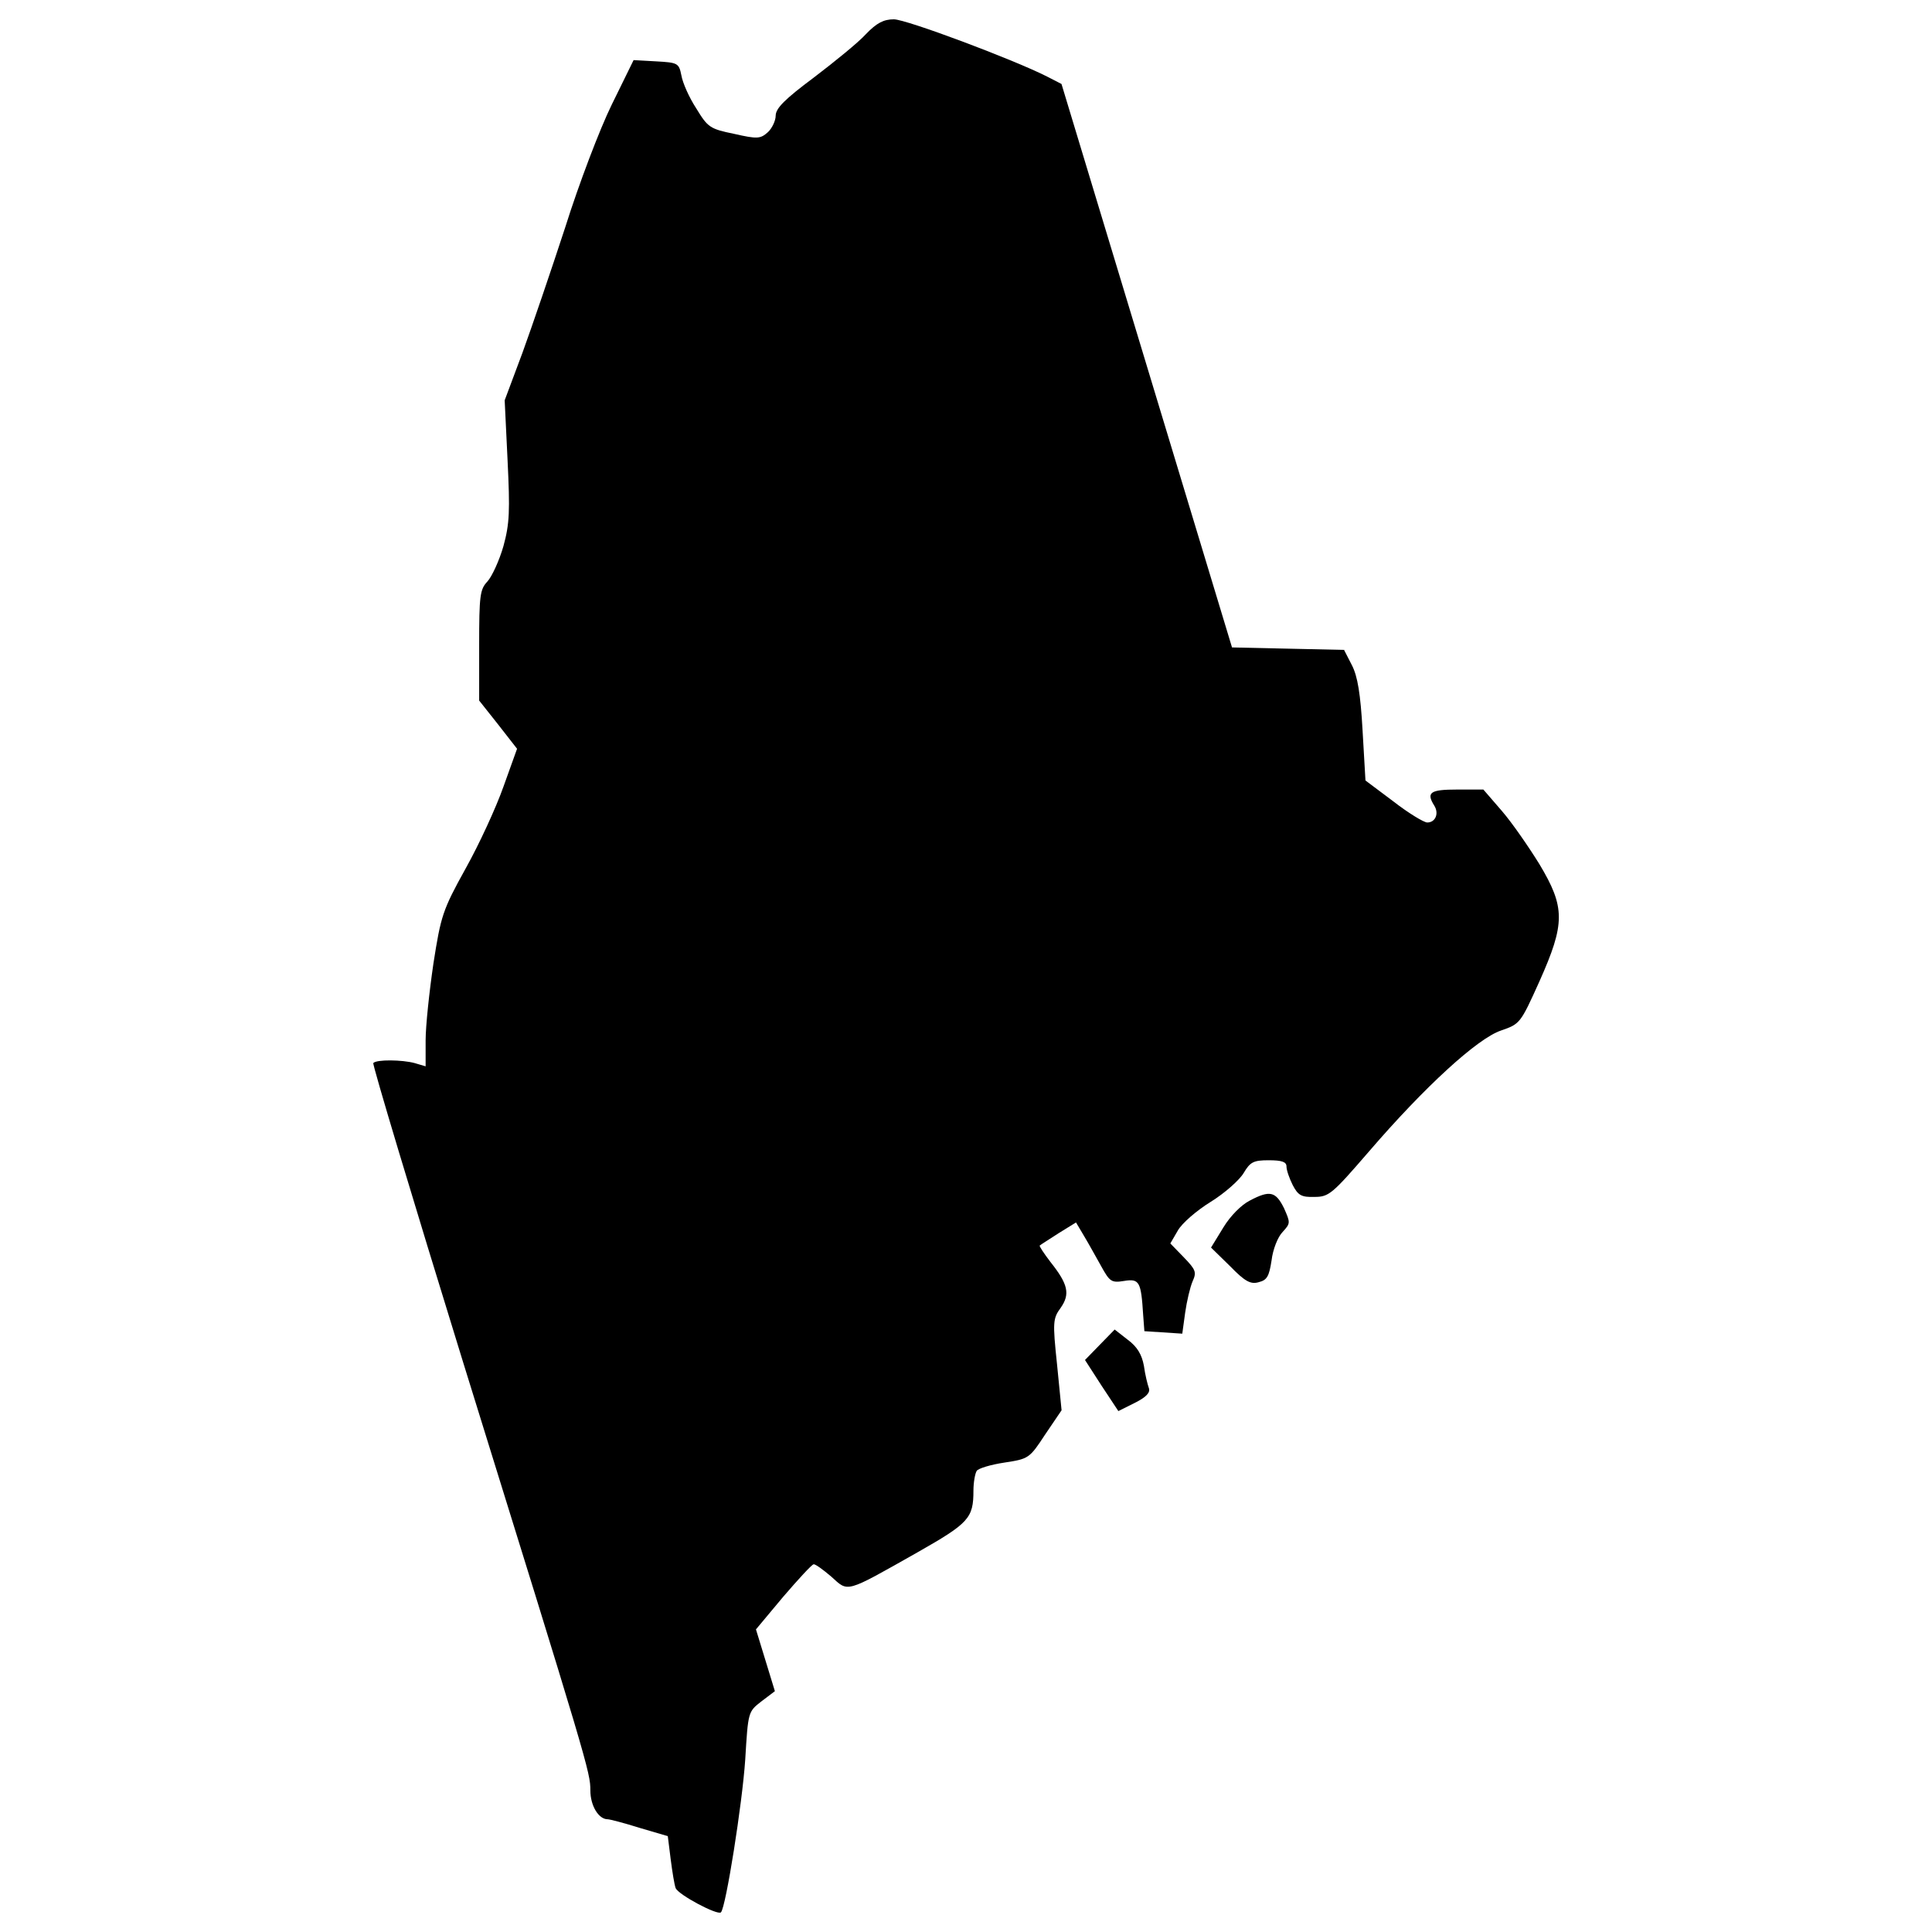 <?xml version="1.0" encoding="utf-8"?>
<!-- Svg Vector Icons : http://www.onlinewebfonts.com/icon -->
<!DOCTYPE svg PUBLIC "-//W3C//DTD SVG 1.1//EN" "http://www.w3.org/Graphics/SVG/1.1/DTD/svg11.dtd">
<svg version="1.1" xmlns="http://www.w3.org/2000/svg" xmlns:xlink="http://www.w3.org/1999/xlink" x="0px" y="0px" viewBox="0 0 1000 1000" enable-background="new 0 0 1000 1000" xml:space="preserve">
<g><g transform="translate(0,511) scale(0.1,-0.1)"><path d="M4481.8,4933.2c-38.4-42.6-162-142.8-268.6-223.9c-151.4-113-198.3-159.9-198.3-198.3c0-25.6-19.2-66.1-40.5-85.3c-38.4-34.1-53.3-36.3-174.8-8.5c-125.8,25.6-136.4,34.1-196.1,132.2c-36.3,55.4-70.4,132.2-76.7,170.6c-12.8,64-19.2,66.1-132.2,72.5l-115.1,6.4l-113-230.2c-61.8-125.8-170.6-411.5-240.9-635.3c-72.5-221.7-172.7-515.9-221.7-650.2l-91.7-245.2l14.9-309.1c12.8-264.4,10.7-328.3-21.3-445.6c-21.3-74.6-59.7-157.8-83.1-183.3c-38.4-40.5-42.6-72.5-42.6-330.4v-285.7l98.1-123.7l98.1-125.8l-70.4-196.1c-38.4-108.7-125.8-298.5-196.1-424.3c-119.4-215.3-127.9-245.2-166.3-490.3c-21.3-145-40.5-324.1-40.5-398.7v-134.3l-57.6,17c-64,17.1-196.1,19.2-213.2,0c-6.4-4.2,202.5-699.2,462.6-1541.4c650.2-2093.5,660.9-2129.7,660.9-2223.6c0-78.9,42.6-149.2,89.5-149.2c10.7,0,85.3-19.2,166.3-44.8l145-42.6l14.9-119.4c8.5-66.1,19.2-132.2,25.6-149.2c12.8-34.1,217.4-142.8,234.5-125.8c25.6,25.6,110.8,565,125.8,790.9c14.9,247.3,14.9,247.3,83.1,300.6l70.4,53.3l-49,159.9l-49,159.9l140.7,168.4c78.9,91.7,149.2,168.4,157.8,168.4c8.5,2.1,49-27.7,91.7-64c89.5-81,68.2-87.4,445.6,125.8c266.5,151.4,289.9,176.9,289.9,319.8c0,42.6,8.5,89.5,17.1,102.3c8.5,12.8,72.5,32,142.8,42.6c125.8,19.2,130,21.3,211,145l85.3,125.8l-23.4,236.7c-23.4,221.7-21.3,238.8,19.2,294.2c49,70.4,38.4,121.5-53.3,236.6c-34.1,44.8-59.7,83.2-55.4,85.3c4.3,4.3,49,32,98.1,64l89.5,55.4l40.5-68.2c23.4-38.4,61.8-108.8,89.5-157.8c44.8-81,53.3-87.4,119.4-76.7c78.9,12.8,87.4-4.3,98.1-174.8l6.4-85.3l98.1-6.4l98.1-6.4l14.9,108.7c8.5,59.7,25.6,132.2,38.4,162c21.3,46.9,17.1,59.7-44.8,123.7l-70.4,72.5l38.4,66.1c21.3,38.4,98.1,104.5,170.5,149.2c72.5,44.8,149.2,113,170.6,149.2c34.1,57.5,51.2,66.1,130,66.1c68.2,0,91.7-8.5,91.7-32c0-19.2,14.9-61.8,32-95.9c27.7-53.3,44.8-64,113-61.8c74.6,0,91.7,14.9,281.4,234.5c289.9,336.9,562.8,586.3,684.3,626.8c98.1,34.1,100.2,36.2,198.3,253.7c134.3,300.6,134.3,383.7,0,607.6c-55.4,89.5-140.7,213.2-194,275l-95.9,110.9H7541c-138.6,0-159.9-14.9-117.3-83.1c25.6-40.5,6.4-87.4-36.3-87.4c-17.1,0-98.1,49-174.8,108.7l-145,108.7l-14.9,258c-10.7,189.7-25.6,281.4-55.4,339l-40.5,78.9l-289.9,6.4l-290,6.4l-441.3,1458.2l-441.3,1458.2l-74.6,38.4c-176.9,89.5-729.1,296.3-793,296.3C4573.4,5010,4537.2,4990.8,4481.8,4933.2z"/><path d="M6468.7-1104.3c-42.6-21.3-100.2-78.9-136.4-138.6l-64-104.5l98.1-95.9c76.8-78.9,106.6-95.9,149.2-83.1c42.6,10.7,53.3,29.8,66.1,113c6.4,55.4,32,121.5,57.5,147.1c40.5,44.8,40.5,46.9,6.4,123.7C6603-1057.4,6573.1-1048.9,6468.7-1104.3z"/><path d="M5692.7-1850.4l-76.8-78.9l85.3-132.2l87.4-132.2l85.3,42.6c59.7,29.9,81,53.3,72.5,76.8c-6.4,17.1-19.2,68.2-25.6,115.1c-10.7,57.6-34.1,98.1-83.1,134.3l-68.2,53.3L5692.7-1850.4z"/></g></g>
</svg>